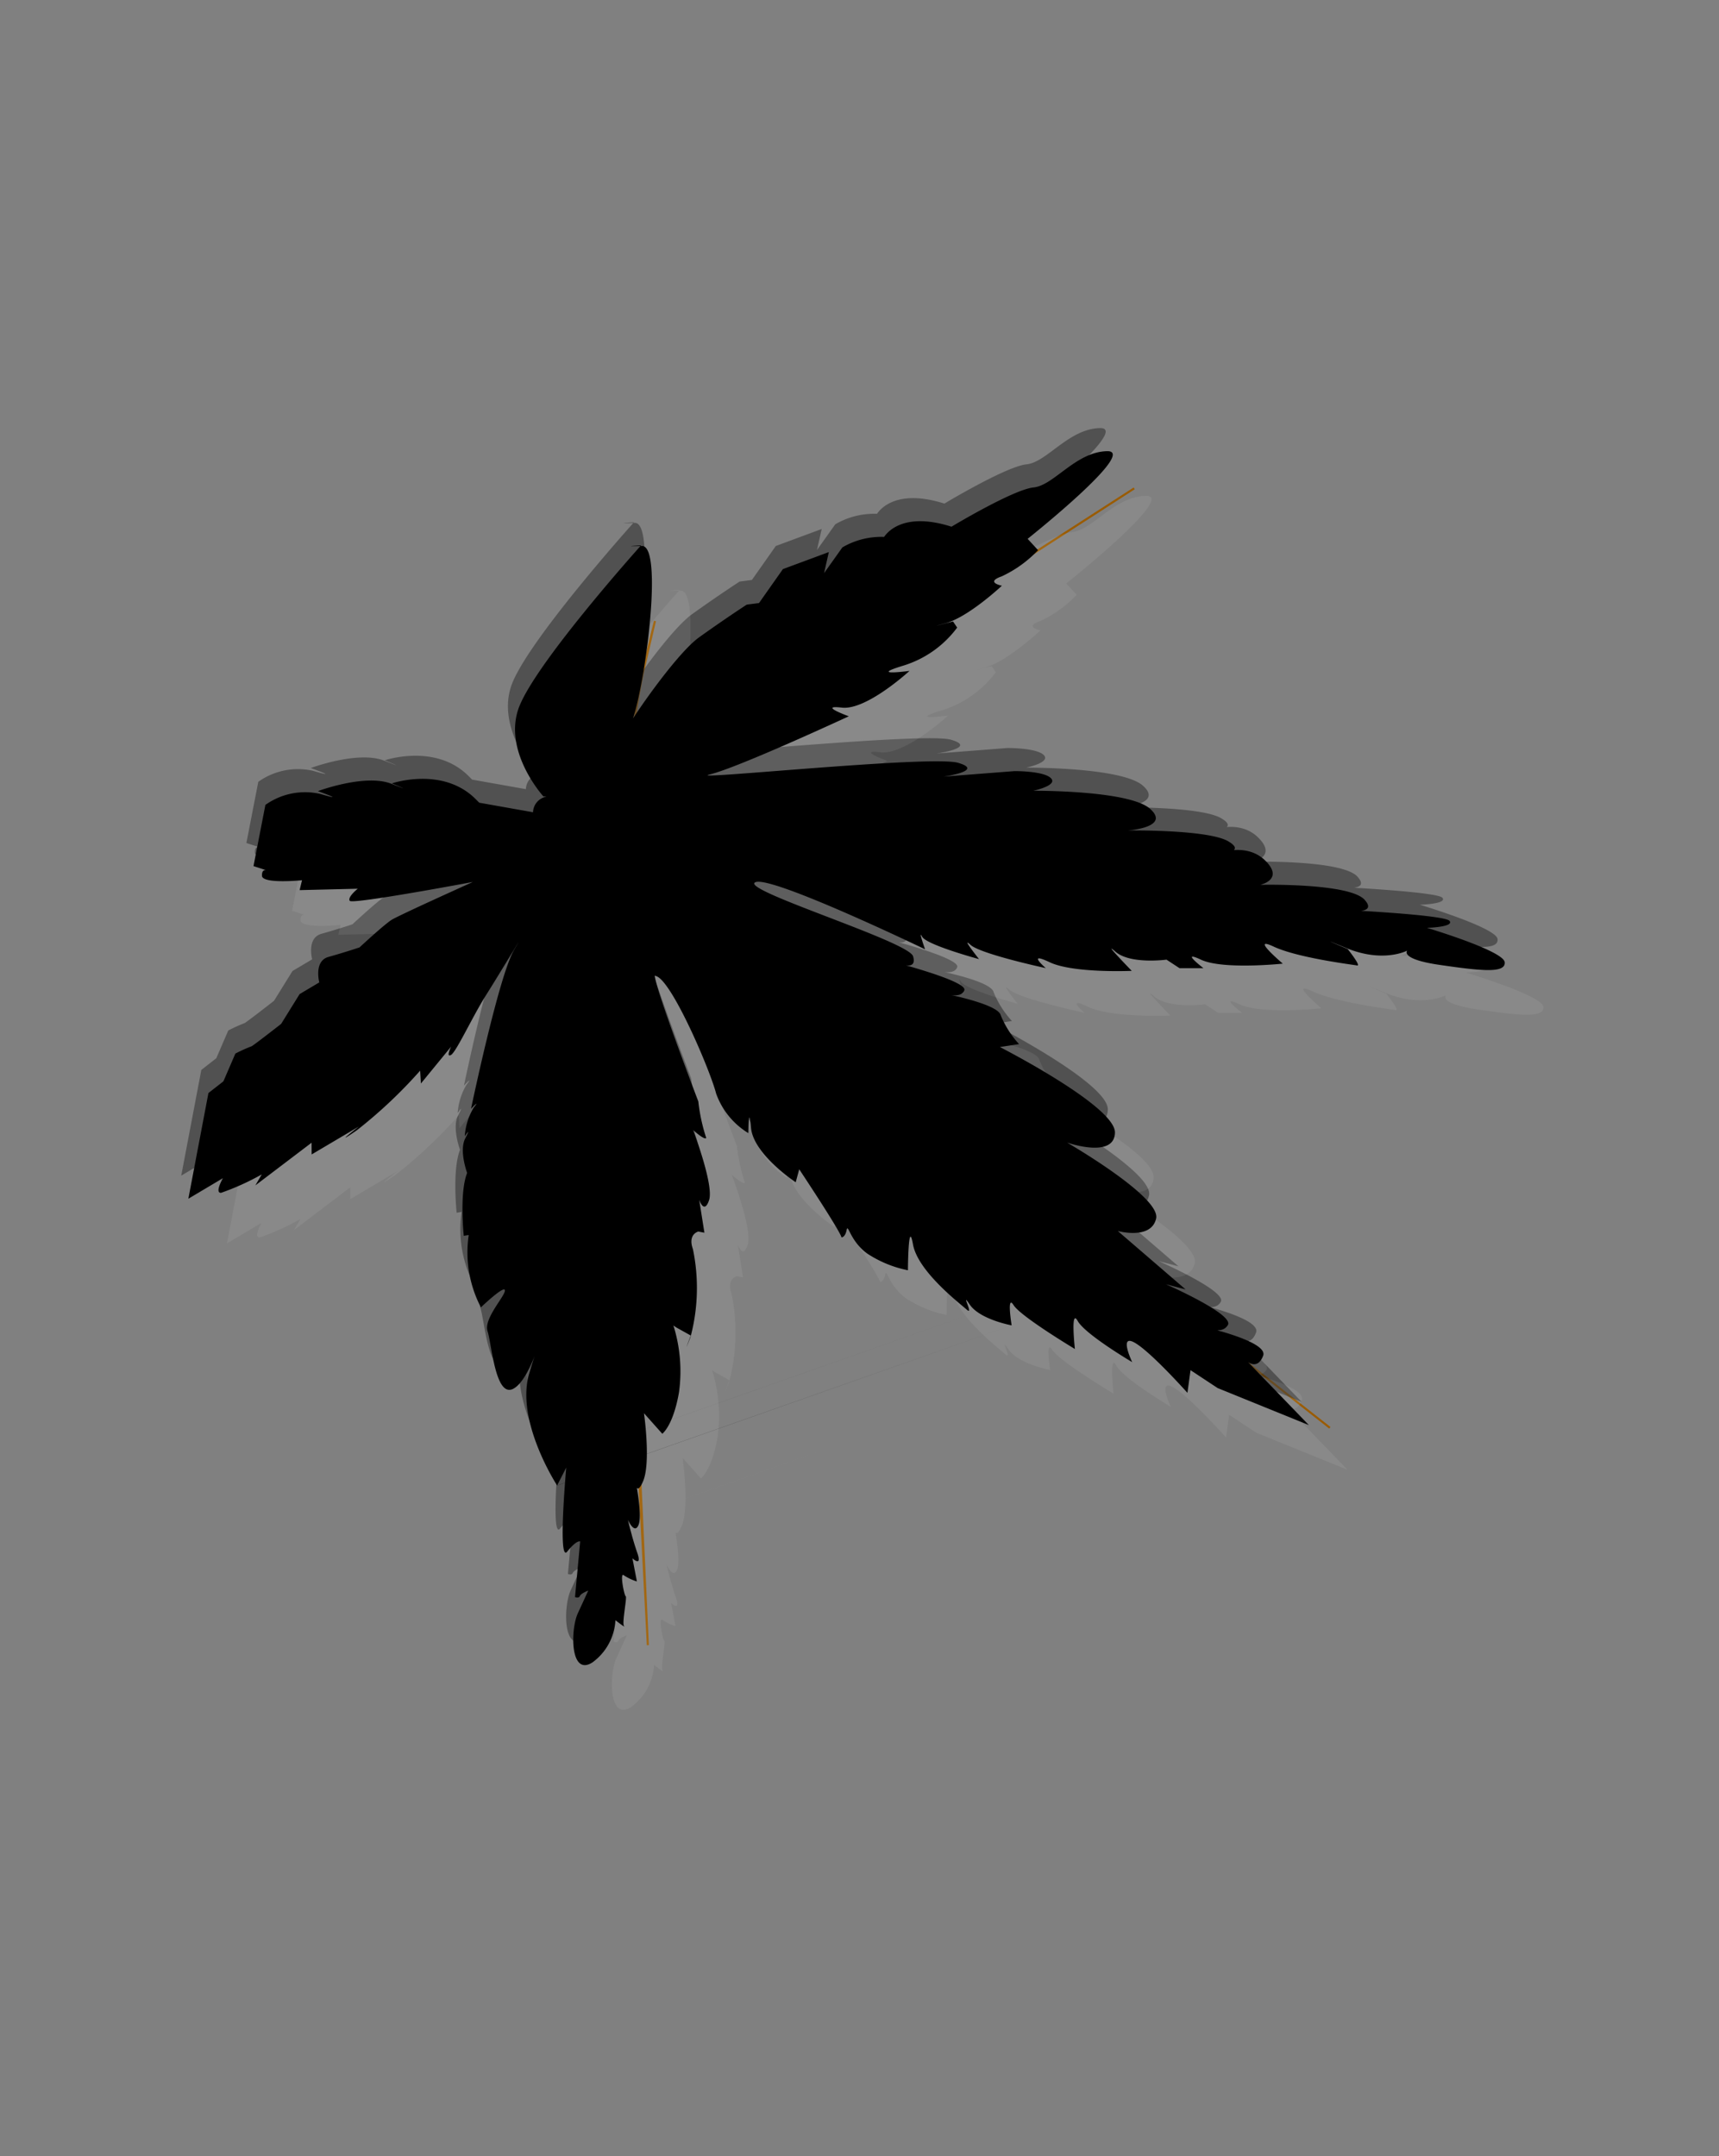 <svg xmlns="http://www.w3.org/2000/svg" width="164.398" height="206.177" viewBox="0 0 164.398 206.177"><rect x="0" y="0" width="164.398" height="206.177" fill="#808080" stroke="none"/><g transform="translate(130.106 205.492) rotate(-169)"><g transform="translate(8.442 34.292)"><path d="M46.9,159.007s80.894,41.33,78.421,43.45-86.016,3.179-86.016,3.179l85.611-2.744L82.406,243.611l42.89-41.166c6.33-8.179,27.407-7.229,27.407-7.229-8.436.88-22.223,1.671-26.665,6.885-4.2,4.934.059,2.018-1.065,20.315l.706-18.9-18.722-77.362,18.9,75.949s13.07-25.611,28.083-38.5" transform="translate(-39.309 -126.155)" fill="none" stroke="#9a5b00" stroke-width="0.197"/></g><g transform="translate(0.756 -0.845)"><rect width="131.621" height="184.451" fill="rgba(0,0,0,0)" stroke="#ffa4d8" stroke-width="0" opacity="0.41"/></g><g transform="translate(3.653 27.761)"><g transform="translate(5.53 5.525)" opacity="0.512"><path d="M113.6,138.039s5.111,5.263,4.669,9.988-.265-.574,1.236-1.722,2.826,3.842,3.444,4.946-1.016,3.621-.883,4.151,1.943-2.031,1.943-2.031a11.366,11.366,0,0,1,2.473,6.888c-.132,3.8-.044-.309-.044-.309l.486-.177s1.192,3.886.839,5.917-.088-.088-.088-.088,1.281,2.031.883,3.356.088.177.088.177a6.075,6.075,0,0,1-.309,2.826c-.53,1.06.221-.132.221-.132s-.177,12.982-1.148,15.72.927-2.517,1.81-4.769,1.766-5.917,2.208-6.27.132.795.132.795l2.164-4.018.309,1.192a45.676,45.676,0,0,1,4.857-6.756c2.164-2.208-.132.4-.132.4l3.93-3.488.221,1.1,4.5-5.034-.4,1.148a24.224,24.224,0,0,1,3.488-2.473c.618-.132.088,1.413.088,1.413l2.87-2.561.044,10.288-1.192,1.369-.618,2.826a15.259,15.259,0,0,1-1.369.971c-.044-.044-2.384,2.649-2.384,2.649l-1.192,3.135-1.634,1.457s.927,1.9-.4,2.561-2.738,1.457-2.738,1.457-1.9,2.605-2.517,3.179-6.933,5.034-6.933,5.034,10.907-4.327,11.216-4.018-.53,1.281-.53,1.281l5.431-1.192-.044.971s3.665-1.1,3.842-.309-.486.574-.486.574l1.457.177V196.6a6.539,6.539,0,0,1-4.945,2.031c-2.87-.265.265.221.265.221s-4.107,2.517-6.756,2.031-.044.044-.044.044-4.46,2.561-8.169.044-.221-.265-.221-.265l-5.387.088s.353,1.722-2.031,2.009,1.347-.331,1.347-.331,4.5,3.356,3.952,7.683-8.544,17.662-8.544,17.662,2.142-.552-.088-.044-3.047-15.985-2.009-17.6-2.846,7.762-5.031,10.073-3.872,3.934-3.872,3.934l-1.124.375-1.624,3.622-4,2.435.062-2.061-1.249,2.748a7.374,7.374,0,0,1-3.747,1.749c-1.936.125.062-.125.062-.125s-.812,2.935-6.182,2.311h0s-5.121,4.621-6.994,5.183-3.31,4.121-6.245,4.746,5.87-9.679,5.87-9.679l-1.186-.874a11.467,11.467,0,0,1,2.935-3.122c1.5-.874-.187-.874-.187-.874s2.56-3.559,4.621-4.559-.687.312-.687.312l-.5-.5a10.1,10.1,0,0,1,4.371-4.559c3.185-1.686-.687-.375-.687-.375s3.31-4.5,5.683-4.683-.812-.687-.812-.687,9.492-6.869,11.99-7.993-20.42,5.87-23.105,5.62,1.124-1.561,1.124-1.561l-6.557,1.811s-2.748.562-3.559,0,1.436-1.5,1.436-1.5-8.992,1.811-11.3.437,1.686-2.435,1.686-2.435-7.494,1.561-9.617.812.937-1.436.937-1.436-2.56,1.748-4.746.312,0-2.373,0-2.373-8.305,1.811-10.054.5,2.061-1.374,2.061-1.374-9.866,1.436-10.429.937,2-1.062,2-1.062-7.618-.749-7.931-1.811,2.186-1.249,6.057-1.436,3.31.749,3.31.749,2-1.624,5.745-.874-.125-.062-.125-.062-1.624-1.374-1.186-1.374,5.683-.375,8.18.25S55,200.267,55,200.267s5.5-1.686,7.743-1.124-.375-.749-.375-.749l2.248-.437,1.374.562s3.31-1.124,4.933-.187-1.873-1.5-1.873-1.5,5.433-1.311,7.868-.687.25-.624.25-.624,6.37.125,7.494.812-1.062-1.186-1.062-1.186,5.183.375,5.745,1.062-.5-1.124-.5-1.124,15.924,4.184,17.173,3.185-15.487-2.748-16.174-4.059,1.124-.937,1.124-.937-6.682-.437-6.557-1.311,1.686-.687,1.686-.687-5.121,0-5.558-1A9.174,9.174,0,0,0,78.29,187.9l1.748-.624s-11.927-3.435-12.364-5.932,4.309-1.811,4.309-1.811-9.8-3.372-9.742-5.5,3.372-1.873,3.372-1.873l-7.431-4.246,1.936.125s-6.932-1.561-6.557-2.685,2.186-.624,2.186-.624-6.307-.187-6.057-1.624S51,162.237,51,162.237l-6.869-4.808,9.242,1.811,2.873,1.186-.125-2.186s4.184,3.185,5.87,3.747-.125-1.873-.125-1.873,4.933,1.749,5.87,2.873-.25-2.685-.25-2.685,5.683,2.061,6.557,3-.187-1.936-.187-1.936m0,0s3.091-.031,4.309,1.186-.656-1.03.187-.531,5.308,2.716,6.245,5.152,0-2.529,0-2.529a11.027,11.027,0,0,1,4.09.812c1.873.843,2.4,2.56,2.4,1.842s.343-.781.343-.781c.312.656,5.214,5.62,5.214,5.62l.094-1.28s4.465,1.842,5.183,4.278.156-.531.156-.531a7.31,7.31,0,0,1,3.747,3.122c1.03,2.154,6.151,9.679,7.743,9.929s.187.125.187.125c.062-.749-6.4-11.115-6.4-11.115a17.081,17.081,0,0,0-1.405-3.278c.094-.281,1.374.5,1.374.5s-2.966-4.777-2.779-6.276.937-.156.937-.156l-1.093-3h.593s.968-.437.187-1.748a18.234,18.234,0,0,1-1.374-8.337c.406-2.217,0,.187,0,.187l1.53.5.281.125A14.66,14.66,0,0,1,103.862,149c-.062-3.247.812-4.184.812-4.184l2.092,1.592s-1.561-4.5-1.155-6.4.874.312.874.312-1.436-3.4-1.249-4.465,1.093.25,1.093.25-.687-1.561-1.467-2.9.343-.624.343-.624l-.843-2.092a4.716,4.716,0,0,1,1.343.343c.468.25-.406-1.9-.562-1.936s-.125-2.592-.375-2.81.905.375.905.375a5.336,5.336,0,0,1,1.405-4.4c1.842-1.717,2.654,2.716,2.248,4.371s-.562,2.311-.562,2.311.624-.375.687-.656.437-.187.437-.187l.531,5.308s.343.125,1.03-1.186,1.624,7.868,1.624,7.868l.531-1.842" transform="translate(-34.177 -121.664)" fill="rgba(35,35,35,0.97)" stroke="#000" stroke-width="0"/></g><g transform="translate(0 0)" opacity="0.627"><path d="M113.6,138.039s5.111,5.263,4.669,9.988-.265-.574,1.236-1.722,2.826,3.842,3.444,4.946-1.016,3.621-.883,4.151,1.943-2.031,1.943-2.031a11.366,11.366,0,0,1,2.473,6.888c-.132,3.8-.044-.309-.044-.309l.486-.177s1.192,3.886.839,5.917-.088-.088-.088-.088,1.281,2.031.883,3.356.088.177.088.177a6.075,6.075,0,0,1-.309,2.826c-.53,1.06.221-.132.221-.132s-.177,12.982-1.148,15.72.927-2.517,1.81-4.769,1.766-5.917,2.208-6.27.132.795.132.795l2.164-4.018.309,1.192a45.676,45.676,0,0,1,4.857-6.756c2.164-2.208-.132.4-.132.4l3.93-3.488.221,1.1,4.5-5.034-.4,1.148a24.224,24.224,0,0,1,3.488-2.473c.618-.132.088,1.413.088,1.413l2.87-2.561.044,10.288-1.192,1.369-.618,2.826a15.259,15.259,0,0,1-1.369.971c-.044-.044-2.384,2.649-2.384,2.649l-1.192,3.135-1.634,1.457s.927,1.9-.4,2.561-2.738,1.457-2.738,1.457-1.9,2.605-2.517,3.179-6.933,5.034-6.933,5.034,10.907-4.327,11.216-4.018-.53,1.281-.53,1.281l5.431-1.192-.044.971s3.665-1.1,3.842-.309-.486.574-.486.574l1.457.177V196.6a6.539,6.539,0,0,1-4.945,2.031c-2.87-.265.265.221.265.221s-4.107,2.517-6.756,2.031-.044.044-.044.044-4.46,2.561-8.169.044-.221-.265-.221-.265l-5.387.088s.353,1.722-2.031,2.009,1.347-.331,1.347-.331,4.5,3.356,3.952,7.683-8.544,17.662-8.544,17.662,2.142-.552-.088-.044-3.047-15.985-2.009-17.6-2.846,7.762-5.031,10.073-3.872,3.934-3.872,3.934l-1.124.375-1.624,3.622-4,2.435.062-2.061-1.249,2.748a7.374,7.374,0,0,1-3.747,1.749c-1.936.125.062-.125.062-.125s-.812,2.935-6.182,2.311h0s-5.121,4.621-6.994,5.183-3.31,4.121-6.245,4.746,5.87-9.679,5.87-9.679l-1.186-.874a11.467,11.467,0,0,1,2.935-3.122c1.5-.874-.187-.874-.187-.874s2.56-3.559,4.621-4.559-.687.312-.687.312l-.5-.5a10.1,10.1,0,0,1,4.371-4.559c3.185-1.686-.687-.375-.687-.375s3.31-4.5,5.683-4.683-.812-.687-.812-.687,9.492-6.869,11.99-7.993-20.42,5.87-23.105,5.62,1.124-1.561,1.124-1.561l-6.557,1.811s-2.748.562-3.559,0,1.436-1.5,1.436-1.5-8.992,1.811-11.3.437,1.686-2.435,1.686-2.435-7.494,1.561-9.617.812.937-1.436.937-1.436-2.56,1.748-4.746.312,0-2.373,0-2.373-8.305,1.811-10.054.5,2.061-1.374,2.061-1.374-9.866,1.436-10.429.937,2-1.062,2-1.062-7.618-.749-7.931-1.811,2.186-1.249,6.057-1.436,3.31.749,3.31.749,2-1.624,5.745-.874-.125-.062-.125-.062-1.624-1.374-1.186-1.374,5.683-.375,8.18.25S55,200.267,55,200.267s5.5-1.686,7.743-1.124-.375-.749-.375-.749l2.248-.437,1.374.562s3.31-1.124,4.933-.187-1.873-1.5-1.873-1.5,5.433-1.311,7.868-.687.25-.624.25-.624,6.37.125,7.494.812-1.062-1.186-1.062-1.186,5.183.375,5.745,1.062-.5-1.124-.5-1.124,15.924,4.184,17.173,3.185-15.487-2.748-16.174-4.059,1.124-.937,1.124-.937-6.682-.437-6.557-1.311,1.686-.687,1.686-.687-5.121,0-5.558-1A9.174,9.174,0,0,0,78.29,187.9l1.748-.624s-11.927-3.435-12.364-5.932,4.309-1.811,4.309-1.811-9.8-3.372-9.742-5.5,3.372-1.873,3.372-1.873l-7.431-4.246,1.936.125s-6.932-1.561-6.557-2.685,2.186-.624,2.186-.624-6.307-.187-6.057-1.624S51,162.237,51,162.237l-6.869-4.808,9.242,1.811,2.873,1.186-.125-2.186s4.184,3.185,5.87,3.747-.125-1.873-.125-1.873,4.933,1.749,5.87,2.873-.25-2.685-.25-2.685,5.683,2.061,6.557,3-.187-1.936-.187-1.936m0,0s3.091-.031,4.309,1.186-.656-1.03.187-.531,5.308,2.716,6.245,5.152,0-2.529,0-2.529a11.027,11.027,0,0,1,4.09.812c1.873.843,2.4,2.56,2.4,1.842s.343-.781.343-.781c.312.656,5.214,5.62,5.214,5.62l.094-1.28s4.465,1.842,5.183,4.278.156-.531.156-.531a7.31,7.31,0,0,1,3.747,3.122c1.03,2.154,6.151,9.679,7.743,9.929s.187.125.187.125c.062-.749-6.4-11.115-6.4-11.115a17.081,17.081,0,0,0-1.405-3.278c.094-.281,1.374.5,1.374.5s-2.966-4.777-2.779-6.276.937-.156.937-.156l-1.093-3h.593s.968-.437.187-1.748a18.234,18.234,0,0,1-1.374-8.337c.406-2.217,0,.187,0,.187l1.53.5.281.125A14.66,14.66,0,0,1,103.862,149c-.062-3.247.812-4.184.812-4.184l2.092,1.592s-1.561-4.5-1.155-6.4.874.312.874.312-1.436-3.4-1.249-4.465,1.093.25,1.093.25-.687-1.561-1.467-2.9.343-.624.343-.624l-.843-2.092a4.716,4.716,0,0,1,1.343.343c.468.25-.406-1.9-.562-1.936s-.125-2.592-.375-2.81.905.375.905.375a5.336,5.336,0,0,1,1.405-4.4c1.842-1.717,2.654,2.716,2.248,4.371s-.562,2.311-.562,2.311.624-.375.687-.656.437-.187.437-.187l.531,5.308s.343.125,1.03-1.186,1.624,7.868,1.624,7.868l.531-1.842" transform="translate(-34.177 -121.664)" fill="rgba(255,255,255,0.12)" stroke="#000" stroke-width="0"/></g><g transform="translate(4.441 3.487)"><path d="M113.6,138.039s5.111,5.263,4.669,9.988-.265-.574,1.236-1.722,2.826,3.842,3.444,4.946-1.016,3.621-.883,4.151,1.943-2.031,1.943-2.031a11.366,11.366,0,0,1,2.473,6.888c-.132,3.8-.044-.309-.044-.309l.486-.177s1.192,3.886.839,5.917-.088-.088-.088-.088,1.281,2.031.883,3.356.088.177.088.177a6.075,6.075,0,0,1-.309,2.826c-.53,1.06.221-.132.221-.132s-.177,12.982-1.148,15.72.927-2.517,1.81-4.769,1.766-5.917,2.208-6.27.132.795.132.795l2.164-4.018.309,1.192a45.676,45.676,0,0,1,4.857-6.756c2.164-2.208-.132.4-.132.4l3.93-3.488.221,1.1,4.5-5.034-.4,1.148a24.224,24.224,0,0,1,3.488-2.473c.618-.132.088,1.413.088,1.413l2.87-2.561.044,10.288-1.192,1.369-.618,2.826a15.259,15.259,0,0,1-1.369.971c-.044-.044-2.384,2.649-2.384,2.649l-1.192,3.135-1.634,1.457s.927,1.9-.4,2.561-2.738,1.457-2.738,1.457-1.9,2.605-2.517,3.179-6.933,5.034-6.933,5.034,10.907-4.327,11.216-4.018-.53,1.281-.53,1.281l5.431-1.192-.044.971s3.665-1.1,3.842-.309-.486.574-.486.574l1.457.177V196.6a6.539,6.539,0,0,1-4.945,2.031c-2.87-.265.265.221.265.221s-4.107,2.517-6.756,2.031-.044.044-.044.044-4.46,2.561-8.169.044-.221-.265-.221-.265l-5.387.088s.353,1.722-2.031,2.009,1.347-.331,1.347-.331,4.5,3.356,3.952,7.683-8.544,17.662-8.544,17.662,2.142-.552-.088-.044-3.047-15.985-2.009-17.6-2.846,7.762-5.031,10.073-3.872,3.934-3.872,3.934l-1.124.375-1.624,3.622-4,2.435.062-2.061-1.249,2.748a7.374,7.374,0,0,1-3.747,1.749c-1.936.125.062-.125.062-.125s-.812,2.935-6.182,2.311h0s-5.121,4.621-6.994,5.183-3.31,4.121-6.245,4.746,5.87-9.679,5.87-9.679l-1.186-.874a11.467,11.467,0,0,1,2.935-3.122c1.5-.874-.187-.874-.187-.874s2.56-3.559,4.621-4.559-.687.312-.687.312l-.5-.5a10.1,10.1,0,0,1,4.371-4.559c3.185-1.686-.687-.375-.687-.375s3.31-4.5,5.683-4.683-.812-.687-.812-.687,9.492-6.869,11.99-7.993-20.42,5.87-23.105,5.62,1.124-1.561,1.124-1.561l-6.557,1.811s-2.748.562-3.559,0,1.436-1.5,1.436-1.5-8.992,1.811-11.3.437,1.686-2.435,1.686-2.435-7.494,1.561-9.617.812.937-1.436.937-1.436-2.56,1.748-4.746.312,0-2.373,0-2.373-8.305,1.811-10.054.5,2.061-1.374,2.061-1.374-9.866,1.436-10.429.937,2-1.062,2-1.062-7.618-.749-7.931-1.811,2.186-1.249,6.057-1.436,3.31.749,3.31.749,2-1.624,5.745-.874-.125-.062-.125-.062-1.624-1.374-1.186-1.374,5.683-.375,8.18.25S55,200.267,55,200.267s5.5-1.686,7.743-1.124-.375-.749-.375-.749l2.248-.437,1.374.562s3.31-1.124,4.933-.187-1.873-1.5-1.873-1.5,5.433-1.311,7.868-.687.25-.624.25-.624,6.37.125,7.494.812-1.062-1.186-1.062-1.186,5.183.375,5.745,1.062-.5-1.124-.5-1.124,15.924,4.184,17.173,3.185-15.487-2.748-16.174-4.059,1.124-.937,1.124-.937-6.682-.437-6.557-1.311,1.686-.687,1.686-.687-5.121,0-5.558-1A9.174,9.174,0,0,0,78.29,187.9l1.748-.624s-11.927-3.435-12.364-5.932,4.309-1.811,4.309-1.811-9.8-3.372-9.742-5.5,3.372-1.873,3.372-1.873l-7.431-4.246,1.936.125s-6.932-1.561-6.557-2.685,2.186-.624,2.186-.624-6.307-.187-6.057-1.624S51,162.237,51,162.237l-6.869-4.808,9.242,1.811,2.873,1.186-.125-2.186s4.184,3.185,5.87,3.747-.125-1.873-.125-1.873,4.933,1.749,5.87,2.873-.25-2.685-.25-2.685,5.683,2.061,6.557,3-.187-1.936-.187-1.936m0,0s3.091-.031,4.309,1.186-.656-1.03.187-.531,5.308,2.716,6.245,5.152,0-2.529,0-2.529a11.027,11.027,0,0,1,4.09.812c1.873.843,2.4,2.56,2.4,1.842s.343-.781.343-.781c.312.656,5.214,5.62,5.214,5.62l.094-1.28s4.465,1.842,5.183,4.278.156-.531.156-.531a7.31,7.31,0,0,1,3.747,3.122c1.03,2.154,6.151,9.679,7.743,9.929s.187.125.187.125c.062-.749-6.4-11.115-6.4-11.115a17.081,17.081,0,0,0-1.405-3.278c.094-.281,1.374.5,1.374.5s-2.966-4.777-2.779-6.276.937-.156.937-.156l-1.093-3h.593s.968-.437.187-1.748a18.234,18.234,0,0,1-1.374-8.337c.406-2.217,0,.187,0,.187l1.53.5.281.125A14.66,14.66,0,0,1,103.862,149c-.062-3.247.812-4.184.812-4.184l2.092,1.592s-1.561-4.5-1.155-6.4.874.312.874.312-1.436-3.4-1.249-4.465,1.093.25,1.093.25-.687-1.561-1.467-2.9.343-.624.343-.624l-.843-2.092a4.716,4.716,0,0,1,1.343.343c.468.25-.406-1.9-.562-1.936s-.125-2.592-.375-2.81.905.375.905.375a5.336,5.336,0,0,1,1.405-4.4c1.842-1.717,2.654,2.716,2.248,4.371s-.562,2.311-.562,2.311.624-.375.687-.656.437-.187.437-.187l.531,5.308s.343.125,1.03-1.186,1.624,7.868,1.624,7.868l.531-1.842" transform="translate(-34.177 -121.664)" stroke="#000" stroke-width="0"/></g></g></g></svg>